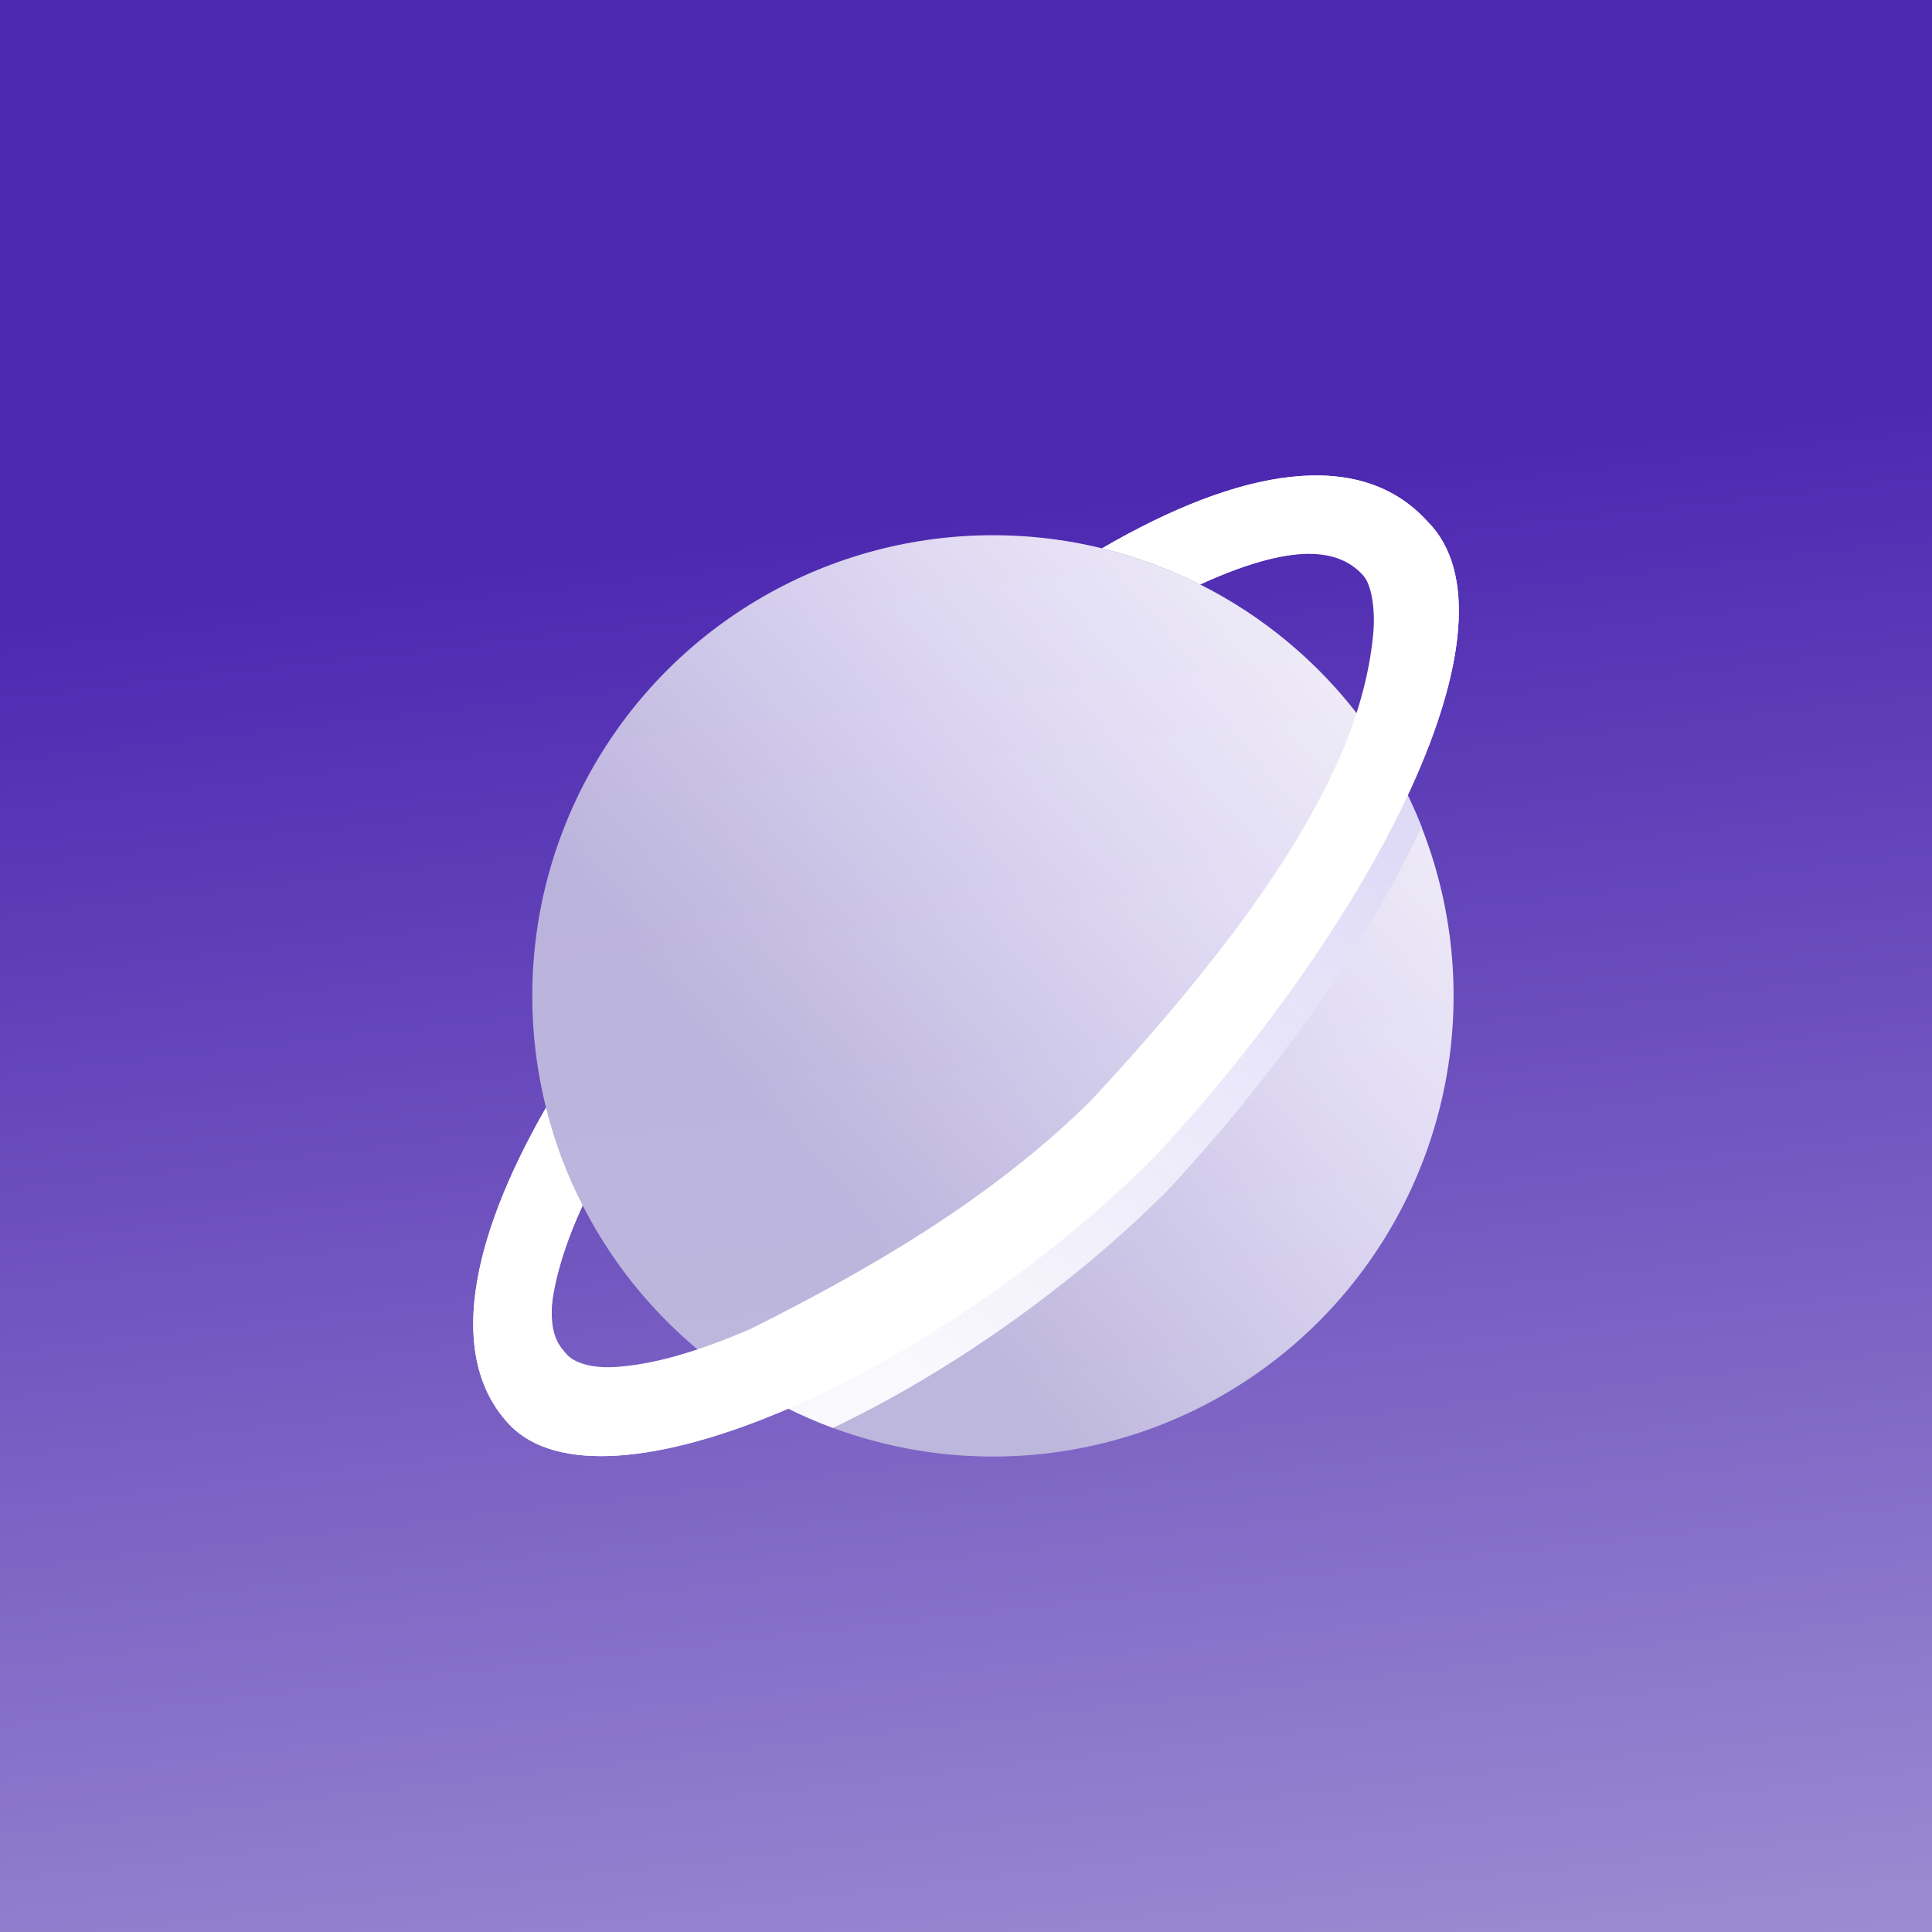 <svg width="32" height="32" viewBox="0 0 32 32" fill="none" xmlns="http://www.w3.org/2000/svg">
<rect x="0" y="0" width="32" height="32" fill="#808080" stroke="none"/>
<rect width="32" height="32" fill="url(#paint0_linear)"/>
<ellipse opacity="0.9" cx="16.446" cy="16.495" rx="7.63" ry="7.63" fill="url(#paint1_linear)"/>
<g style="mix-blend-mode:multiply">
<path d="M12.298 22.899C12.434 22.847 12.573 22.791 12.715 22.731C14.58 21.936 16.719 20.515 18.405 18.837C20.17 16.938 21.621 14.836 22.427 13.063C22.562 12.766 22.676 12.486 22.769 12.224C23.079 12.682 23.341 13.176 23.547 13.699C22.66 15.607 21.136 17.785 19.328 19.728C17.697 21.356 15.669 22.76 13.794 23.651C13.265 23.455 12.764 23.202 12.298 22.899Z" fill="#F8F8FD"/>
<path d="M12.298 22.899C12.434 22.847 12.573 22.791 12.715 22.731C14.58 21.936 16.719 20.515 18.405 18.837C20.17 16.938 21.621 14.836 22.427 13.063C22.562 12.766 22.676 12.486 22.769 12.224C23.079 12.682 23.341 13.176 23.547 13.699C22.66 15.607 21.136 17.785 19.328 19.728C17.697 21.356 15.669 22.76 13.794 23.651C13.265 23.455 12.764 23.202 12.298 22.899Z" fill="url(#paint2_linear)"/>
</g>
<path d="M18.256 9.081C20.544 7.75 22.53 7.405 23.643 8.637C25.297 10.284 22.794 15.216 19.111 19.173C15.511 22.766 9.979 25.265 8.423 23.581C7.417 22.494 7.763 20.578 9.043 18.347C9.184 18.914 9.389 19.457 9.65 19.966C9.306 20.724 9.146 21.346 9.123 21.817C9.101 22.3 9.221 22.555 9.364 22.71C9.369 22.715 9.527 22.87 10.157 22.828C10.755 22.788 11.558 22.576 12.498 22.175C14.363 21.381 16.502 19.959 18.188 18.282C19.953 16.382 21.404 14.281 22.211 12.508C22.617 11.613 22.828 10.871 22.872 10.321C22.916 9.764 22.781 9.588 22.738 9.545L22.714 9.522L22.692 9.497C22.373 9.144 21.607 8.887 19.879 9.68C19.369 9.422 18.825 9.22 18.256 9.081Z" fill="white"/>
<path d="M18.256 9.081C20.544 7.75 22.53 7.405 23.643 8.637C25.297 10.284 22.794 15.216 19.111 19.173C15.511 22.766 9.979 25.265 8.423 23.581C7.417 22.494 7.763 20.578 9.043 18.347C9.184 18.914 9.389 19.457 9.65 19.966C9.306 20.724 9.146 21.346 9.123 21.817C9.101 22.3 9.221 22.555 9.364 22.71C9.369 22.715 9.527 22.87 10.157 22.828C10.755 22.788 11.558 22.576 12.498 22.175C14.363 21.381 16.502 19.959 18.188 18.282C19.953 16.382 21.404 14.281 22.211 12.508C22.617 11.613 22.828 10.871 22.872 10.321C22.916 9.764 22.781 9.588 22.738 9.545L22.714 9.522L22.692 9.497C22.373 9.144 21.607 8.887 19.879 9.68C19.369 9.422 18.825 9.22 18.256 9.081Z" fill="url(#paint3_linear)"/>
<path d="M18.256 9.081C20.544 7.75 22.53 7.405 23.643 8.637C25.297 10.284 22.794 15.216 19.111 19.173C15.511 22.766 9.979 25.265 8.423 23.581C7.417 22.494 7.763 20.578 9.043 18.347C9.184 18.914 9.389 19.457 9.65 19.966C9.306 20.724 9.163 21.169 9.141 21.641C9.118 22.124 9.259 22.293 9.402 22.448C9.407 22.453 9.605 22.681 10.204 22.641C10.802 22.6 11.483 22.416 12.422 22.016C14.266 21.094 16.393 19.897 18.079 18.219C19.843 16.32 21.335 14.429 22.141 12.656C22.548 11.762 22.707 10.988 22.75 10.438C22.773 10.153 22.735 9.705 22.579 9.531C22.259 9.178 21.607 8.887 19.879 9.68C19.369 9.422 18.825 9.22 18.256 9.081Z" fill="white"/>
<defs>
<linearGradient id="paint0_linear" x1="20" y1="39" x2="16.5" y2="8.5" gradientUnits="userSpaceOnUse">
<stop stop-color="#AFA1D9"/>
<stop offset="1" stop-color="#4D29B1"/>
</linearGradient>
<linearGradient id="paint1_linear" x1="12" y1="21.25" x2="22.75" y2="12" gradientUnits="userSpaceOnUse">
<stop offset="0.167" stop-color="#C5C0E0"/>
<stop offset="0.693" stop-color="#EDEAFA"/>
<stop offset="1" stop-color="white"/>
</linearGradient>
<linearGradient id="paint2_linear" x1="9.649" y1="25.774" x2="28.3" y2="2.864" gradientUnits="userSpaceOnUse">
<stop offset="0.203" stop-color="#CCC5F2" stop-opacity="0"/>
<stop offset="1" stop-color="#BEB5EF"/>
</linearGradient>
<linearGradient id="paint3_linear" x1="6" y1="26.75" x2="36.001" y2="-2.5" gradientUnits="userSpaceOnUse">
<stop offset="0.203" stop-color="#CCC5F2" stop-opacity="0"/>
<stop offset="1" stop-color="#BEB5EF"/>
</linearGradient>
</defs>
</svg>
